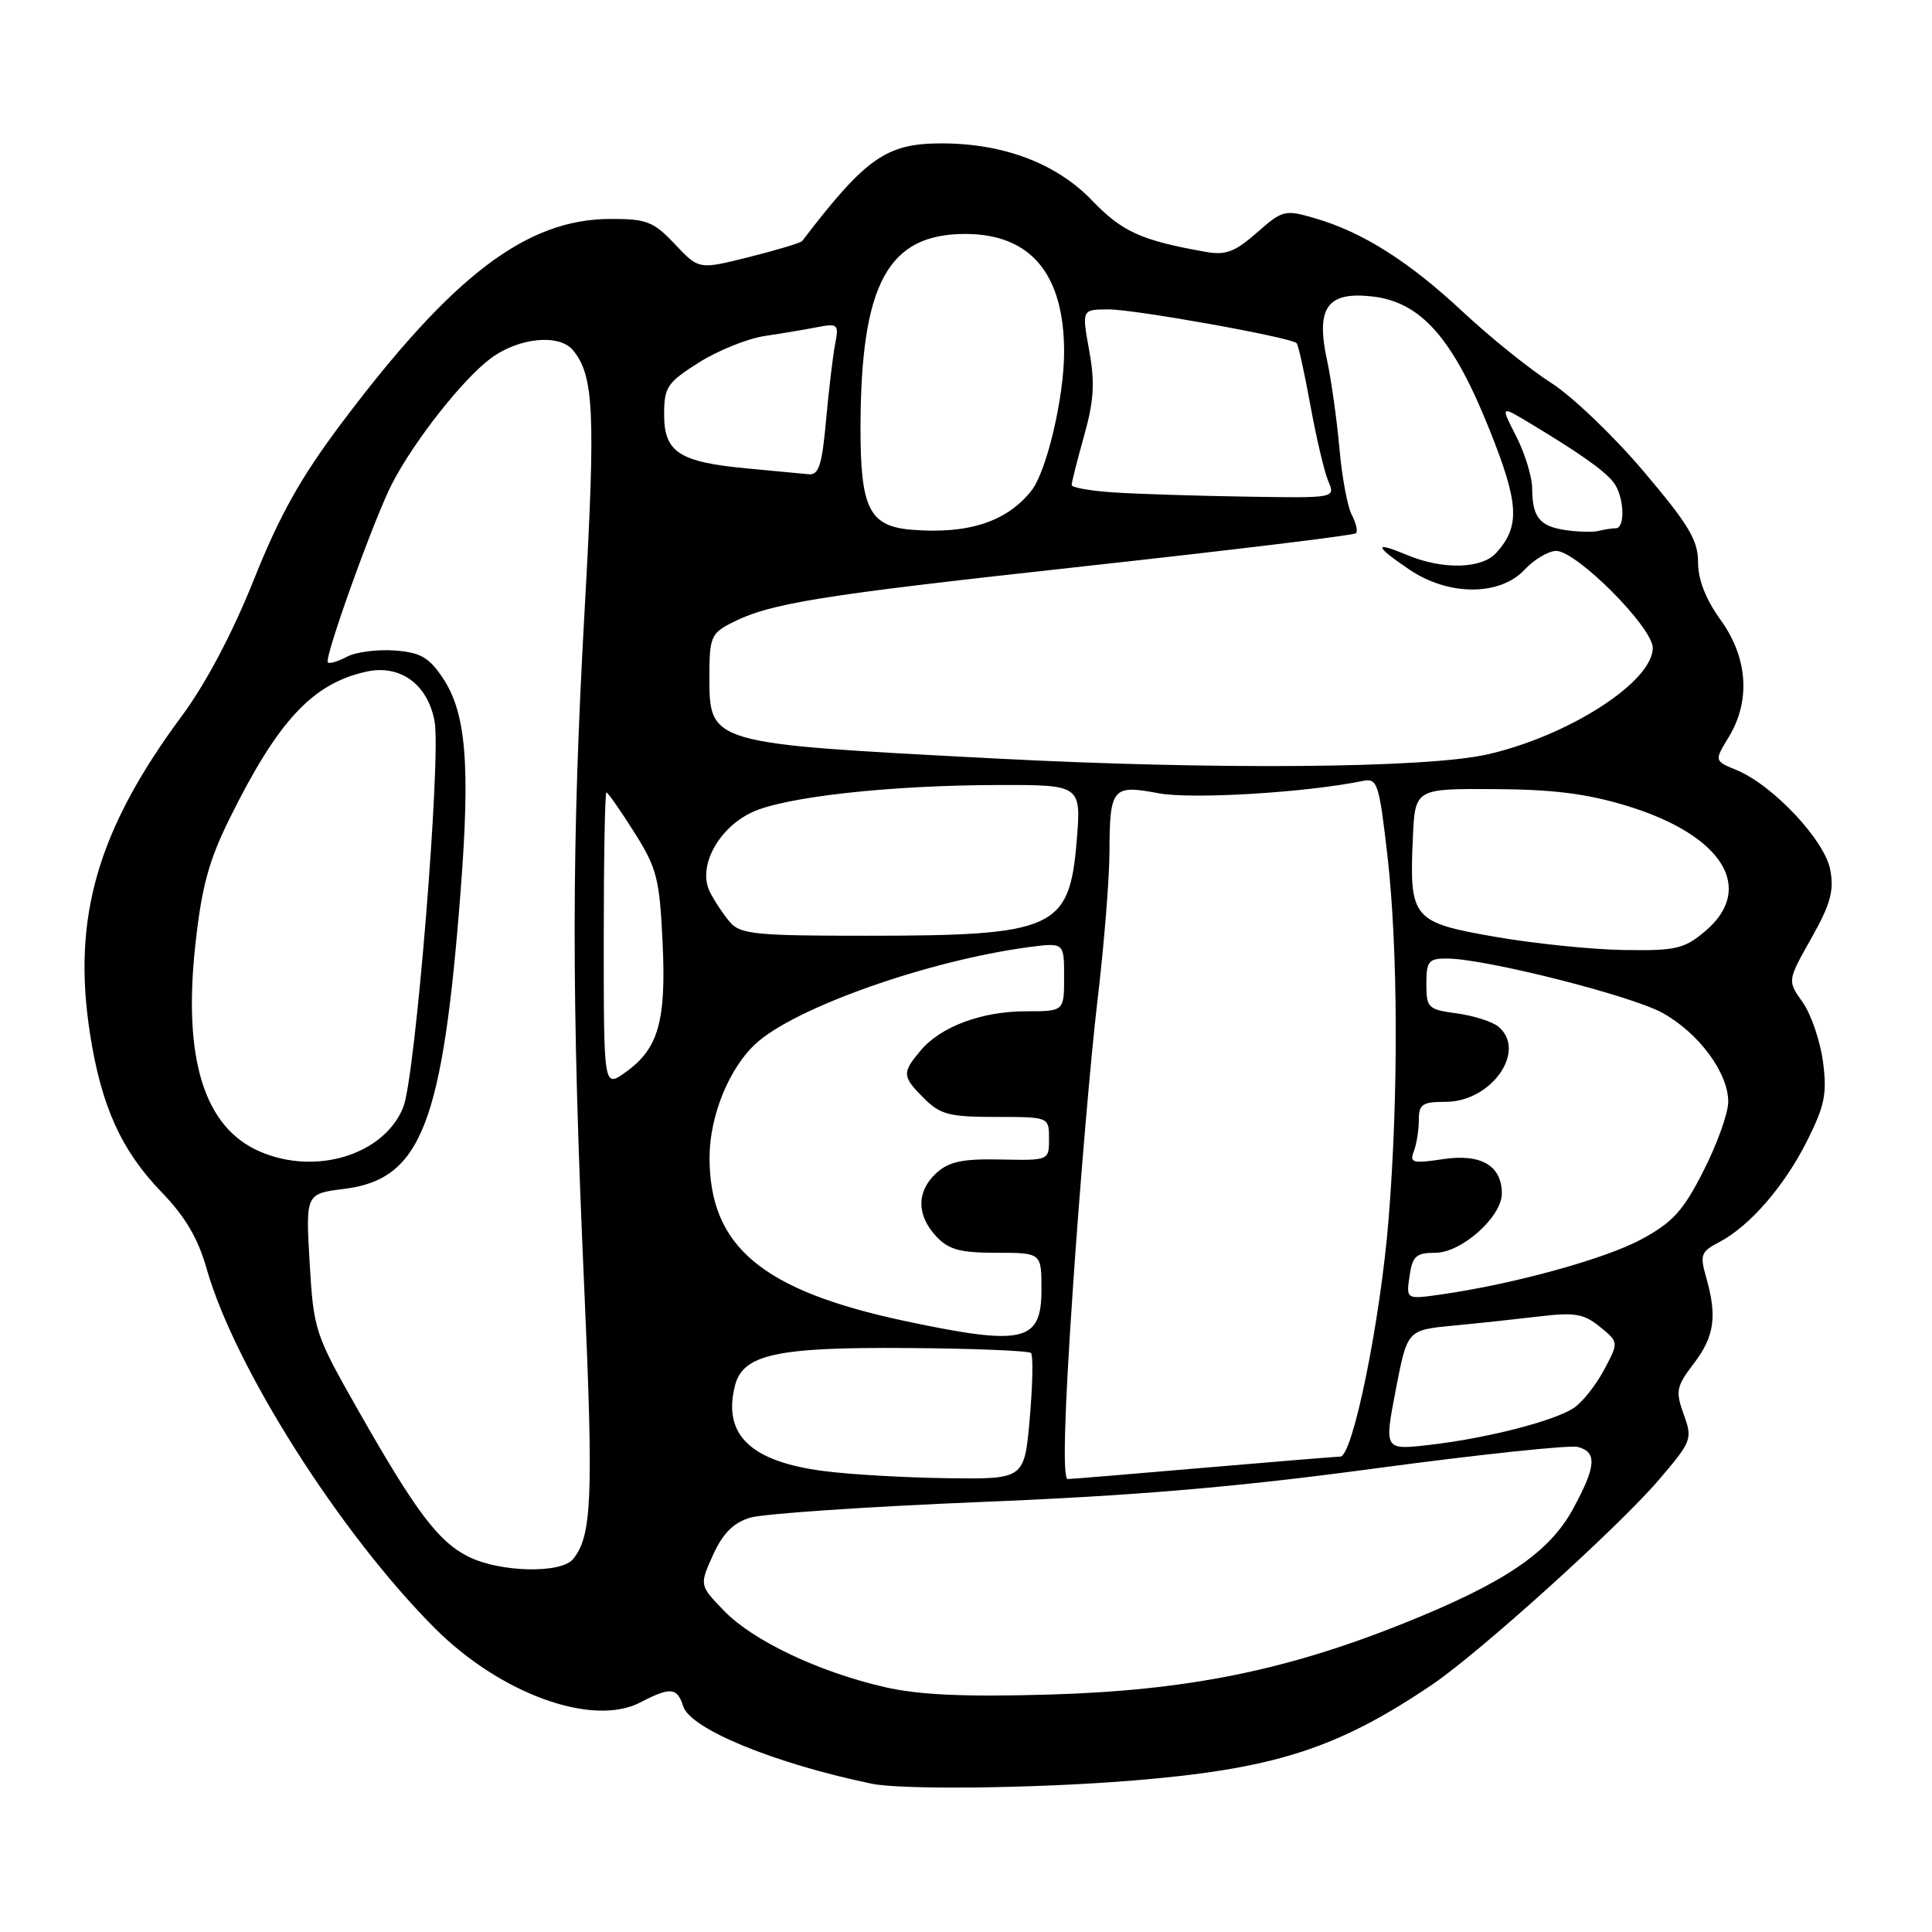 <?xml version="1.0" encoding="UTF-8" standalone="no"?>
<!DOCTYPE svg PUBLIC "-//W3C//DTD SVG 1.1//EN" "http://www.w3.org/Graphics/SVG/1.1/DTD/svg11.dtd" >
<svg xmlns="http://www.w3.org/2000/svg" xmlns:xlink="http://www.w3.org/1999/xlink" version="1.1" viewBox="0 0 256 256">
 <g >
 <path fill="currentColor"
d=" M 149.60 235.97 C 168.72 234.45 177.14 231.77 189.81 223.19 C 196.05 218.96 214.41 202.39 219.75 196.15 C 224.18 190.97 224.29 190.69 223.10 187.41 C 221.99 184.32 222.11 183.73 224.44 180.67 C 227.18 177.08 227.55 174.42 226.07 169.23 C 225.22 166.28 225.38 165.85 227.82 164.58 C 231.87 162.45 236.48 157.13 239.50 151.07 C 241.80 146.47 242.11 144.89 241.55 140.65 C 241.18 137.90 239.97 134.37 238.86 132.80 C 236.83 129.96 236.83 129.96 240.00 124.34 C 242.55 119.82 243.04 118.05 242.52 115.26 C 241.79 111.34 234.95 104.05 230.13 102.05 C 227.14 100.82 227.14 100.82 229.07 97.66 C 231.99 92.87 231.59 87.12 228.00 82.16 C 226.02 79.42 225.00 76.82 225.00 74.49 C 225.00 71.57 223.76 69.51 217.78 62.45 C 213.82 57.77 208.30 52.49 205.53 50.73 C 202.77 48.97 197.56 44.79 193.97 41.44 C 186.73 34.67 180.62 30.79 174.30 28.94 C 170.24 27.75 169.97 27.82 166.54 30.83 C 163.62 33.39 162.41 33.85 159.74 33.37 C 151.19 31.85 148.70 30.72 144.68 26.54 C 139.97 21.65 132.97 19.00 124.77 19.00 C 117.44 19.00 114.75 20.88 106.29 31.94 C 106.11 32.18 102.96 33.13 99.29 34.05 C 92.61 35.73 92.61 35.73 89.44 32.37 C 86.59 29.35 85.70 29.00 80.88 29.01 C 69.79 29.03 60.01 36.45 45.31 56.00 C 39.87 63.23 37.08 68.20 33.65 76.78 C 30.81 83.89 27.27 90.58 24.10 94.86 C 12.91 109.96 9.54 121.60 11.92 136.94 C 13.42 146.59 16.06 152.43 21.44 158.00 C 24.54 161.20 26.25 164.11 27.38 168.11 C 31.09 181.17 45.08 203.21 57.64 215.77 C 66.32 224.45 78.51 228.86 84.82 225.59 C 88.86 223.50 89.73 223.58 90.53 226.10 C 91.49 229.10 102.61 233.67 115.50 236.35 C 119.46 237.17 136.96 236.98 149.60 235.97 Z  M 117.28 223.56 C 108.53 221.56 99.80 217.42 95.95 213.45 C 92.67 210.06 92.67 210.06 94.47 206.06 C 95.77 203.19 97.15 201.79 99.39 201.10 C 101.10 200.58 114.88 199.64 130.00 199.02 C 150.43 198.19 163.88 197.05 182.32 194.56 C 195.97 192.73 208.00 191.45 209.07 191.73 C 211.65 192.40 211.50 194.30 208.45 199.91 C 205.28 205.74 199.38 209.73 186.00 215.10 C 170.36 221.37 157.23 224.01 139.00 224.54 C 127.77 224.86 121.79 224.59 117.28 223.56 Z  M 62.12 206.29 C 58.09 204.30 55.13 200.37 47.38 186.73 C 41.72 176.76 41.56 176.26 41.03 167.33 C 40.50 158.17 40.50 158.17 45.63 157.53 C 55.81 156.26 58.66 148.95 61.04 118.00 C 62.33 101.23 61.75 94.42 58.65 89.80 C 56.82 87.08 55.70 86.45 52.26 86.19 C 49.96 86.03 47.12 86.40 45.95 87.03 C 44.78 87.65 43.65 87.99 43.44 87.77 C 42.91 87.25 49.50 68.90 51.90 64.19 C 54.80 58.52 61.33 50.21 65.06 47.46 C 68.75 44.73 74.10 44.21 75.92 46.40 C 78.70 49.76 78.93 54.63 77.49 80.40 C 75.72 111.87 75.70 132.17 77.41 170.50 C 78.65 198.45 78.44 203.56 75.92 206.60 C 74.32 208.53 66.30 208.35 62.12 206.29 Z  M 109.15 194.92 C 99.46 193.67 95.75 190.11 97.38 183.63 C 98.43 179.46 102.85 178.49 120.29 178.62 C 128.97 178.68 136.31 178.98 136.61 179.28 C 136.91 179.58 136.84 183.46 136.45 187.91 C 135.74 196.00 135.74 196.00 125.62 195.87 C 120.05 195.80 112.64 195.38 109.15 194.92 Z  M 142.16 170.75 C 143.10 156.86 144.57 139.65 145.43 132.50 C 146.28 125.35 146.99 116.58 147.01 113.00 C 147.04 104.37 147.38 103.95 153.51 105.11 C 157.92 105.94 173.09 105.02 180.57 103.48 C 182.51 103.08 182.73 103.74 183.83 113.28 C 185.25 125.55 185.32 145.12 184.00 161.50 C 182.92 174.97 179.26 192.99 177.59 193.01 C 176.99 193.02 168.85 193.69 159.50 194.49 C 150.15 195.30 142.04 195.97 141.48 195.98 C 140.79 195.99 141.02 187.53 142.16 170.75 Z  M 184.94 184.19 C 186.47 176.24 186.47 176.24 192.48 175.66 C 195.79 175.35 200.97 174.79 204.00 174.43 C 208.66 173.87 209.88 174.08 212.00 175.81 C 214.50 177.85 214.50 177.85 212.53 181.55 C 211.44 183.58 209.64 185.84 208.53 186.57 C 205.86 188.31 197.01 190.58 189.46 191.45 C 183.41 192.15 183.41 192.15 184.94 184.19 Z  M 120.00 175.06 C 100.95 171.02 93.97 165.17 94.02 153.28 C 94.05 147.83 96.62 141.53 100.14 138.29 C 105.32 133.53 122.91 127.30 136.25 125.51 C 141.00 124.88 141.00 124.88 141.00 129.44 C 141.00 134.00 141.00 134.00 135.97 134.00 C 130.08 134.00 124.62 136.04 121.96 139.23 C 119.50 142.18 119.53 142.63 122.45 145.55 C 124.60 147.69 125.81 148.00 131.95 148.00 C 139.00 148.00 139.00 148.00 139.00 150.89 C 139.00 153.77 139.00 153.77 132.61 153.64 C 127.59 153.53 125.76 153.91 124.11 155.40 C 121.44 157.81 121.42 161.00 124.04 163.81 C 125.70 165.59 127.19 166.00 132.04 166.00 C 138.00 166.00 138.00 166.00 138.00 170.89 C 138.00 177.82 135.62 178.37 120.00 175.06 Z  M 186.77 169.09 C 187.16 166.43 187.64 166.00 190.19 166.00 C 193.66 166.00 199.00 161.24 199.00 158.15 C 199.00 154.45 196.26 152.84 191.22 153.59 C 187.19 154.20 186.75 154.08 187.34 152.56 C 187.70 151.61 188.00 149.75 188.00 148.42 C 188.00 146.32 188.46 146.00 191.55 146.00 C 197.63 146.00 202.38 139.22 198.54 136.03 C 197.74 135.37 195.26 134.58 193.04 134.28 C 189.23 133.77 189.00 133.55 189.00 130.37 C 189.00 127.36 189.29 127.00 191.75 127.01 C 196.80 127.03 216.08 131.90 220.28 134.21 C 225.10 136.88 229.00 142.14 229.00 145.99 C 229.00 147.48 227.54 151.57 225.75 155.09 C 223.04 160.44 221.67 161.95 217.50 164.21 C 212.70 166.81 200.59 170.15 190.91 171.53 C 186.32 172.18 186.32 172.18 186.77 169.09 Z  M 34.40 152.57 C 27.06 149.38 24.24 140.32 25.88 125.23 C 26.72 117.52 27.65 114.08 30.41 108.49 C 36.81 95.54 41.38 90.60 48.48 89.01 C 52.99 87.99 56.65 90.62 57.58 95.55 C 58.48 100.35 55.04 142.77 53.43 146.73 C 50.87 153.03 41.83 155.81 34.40 152.57 Z  M 80.00 124.57 C 80.00 113.81 80.16 105.00 80.35 105.00 C 80.54 105.00 82.20 107.36 84.02 110.25 C 87.03 115.00 87.39 116.39 87.79 124.75 C 88.30 135.30 87.26 138.97 82.87 142.09 C 80.00 144.14 80.00 144.14 80.00 124.57 Z  M 198.11 124.13 C 187.16 122.23 186.73 121.72 187.21 111.05 C 187.50 104.50 187.50 104.50 198.00 104.56 C 205.84 104.60 210.31 105.17 215.64 106.80 C 228.29 110.68 232.66 117.74 225.92 123.41 C 223.16 125.73 222.06 125.99 215.17 125.88 C 210.95 125.82 203.28 125.03 198.11 124.13 Z  M 96.78 122.25 C 95.94 121.29 94.73 119.48 94.09 118.24 C 92.39 114.96 95.07 109.81 99.60 107.65 C 103.94 105.59 117.87 104.04 132.40 104.02 C 143.29 104.00 143.29 104.00 142.65 111.64 C 141.68 123.08 139.65 123.99 114.90 123.99 C 100.34 124.00 98.12 123.79 96.78 122.25 Z  M 132.00 100.51 C 93.56 98.50 94.00 98.63 94.00 89.37 C 94.00 84.58 94.27 83.91 96.75 82.63 C 102.00 79.92 108.05 78.94 143.53 75.05 C 163.14 72.90 179.41 70.93 179.67 70.66 C 179.94 70.39 179.69 69.30 179.12 68.23 C 178.55 67.16 177.81 63.19 177.48 59.40 C 177.14 55.60 176.41 50.40 175.86 47.83 C 174.32 40.78 175.83 38.61 181.81 39.28 C 188.29 40.01 192.52 44.80 197.36 56.92 C 201.29 66.73 201.45 69.72 198.27 73.25 C 196.34 75.39 191.19 75.52 186.47 73.55 C 181.99 71.68 182.07 72.30 186.73 75.46 C 191.91 78.98 198.72 79.00 202.00 75.50 C 203.29 74.12 205.18 73.00 206.20 73.00 C 208.90 73.00 219.00 83.13 219.00 85.85 C 219.00 90.36 207.76 97.57 197.00 99.98 C 188.87 101.80 160.92 102.02 132.00 100.51 Z  M 120.77 70.19 C 115.17 69.73 114.00 67.34 114.02 56.53 C 114.08 37.58 117.65 31.00 127.90 31.00 C 136.57 31.00 141.00 36.29 141.00 46.64 C 141.00 52.64 138.69 62.44 136.68 65.00 C 133.42 69.14 128.28 70.81 120.77 70.19 Z  M 207.50 70.25 C 204.01 69.75 203.04 68.55 203.02 64.71 C 203.01 63.18 202.06 60.08 200.91 57.82 C 198.82 53.73 198.82 53.73 202.66 56.04 C 209.32 60.05 212.46 62.26 213.75 63.85 C 215.20 65.63 215.43 70.00 214.08 70.00 C 213.58 70.00 212.56 70.16 211.83 70.35 C 211.10 70.53 209.15 70.49 207.50 70.25 Z  M 147.75 65.26 C 144.59 65.06 142.00 64.61 142.00 64.27 C 142.00 63.92 142.74 60.98 143.65 57.74 C 144.96 53.07 145.10 50.72 144.32 46.42 C 143.34 41.00 143.34 41.00 146.92 41.00 C 150.49 41.01 171.03 44.70 171.81 45.47 C 172.03 45.70 172.85 49.40 173.63 53.69 C 174.41 57.99 175.48 62.51 176.00 63.75 C 176.96 66.00 176.96 66.00 165.23 65.81 C 158.78 65.71 150.91 65.46 147.75 65.26 Z  M 99.00 62.07 C 90.00 61.23 88.00 59.93 88.00 54.94 C 88.00 51.30 88.39 50.71 92.58 48.05 C 95.10 46.46 99.03 44.87 101.33 44.52 C 103.62 44.18 106.78 43.65 108.35 43.34 C 111.04 42.83 111.17 42.96 110.65 45.65 C 110.35 47.22 109.81 51.76 109.45 55.75 C 108.92 61.65 108.49 62.97 107.15 62.84 C 106.24 62.76 102.58 62.41 99.00 62.07 Z "/>
</g>
</svg>